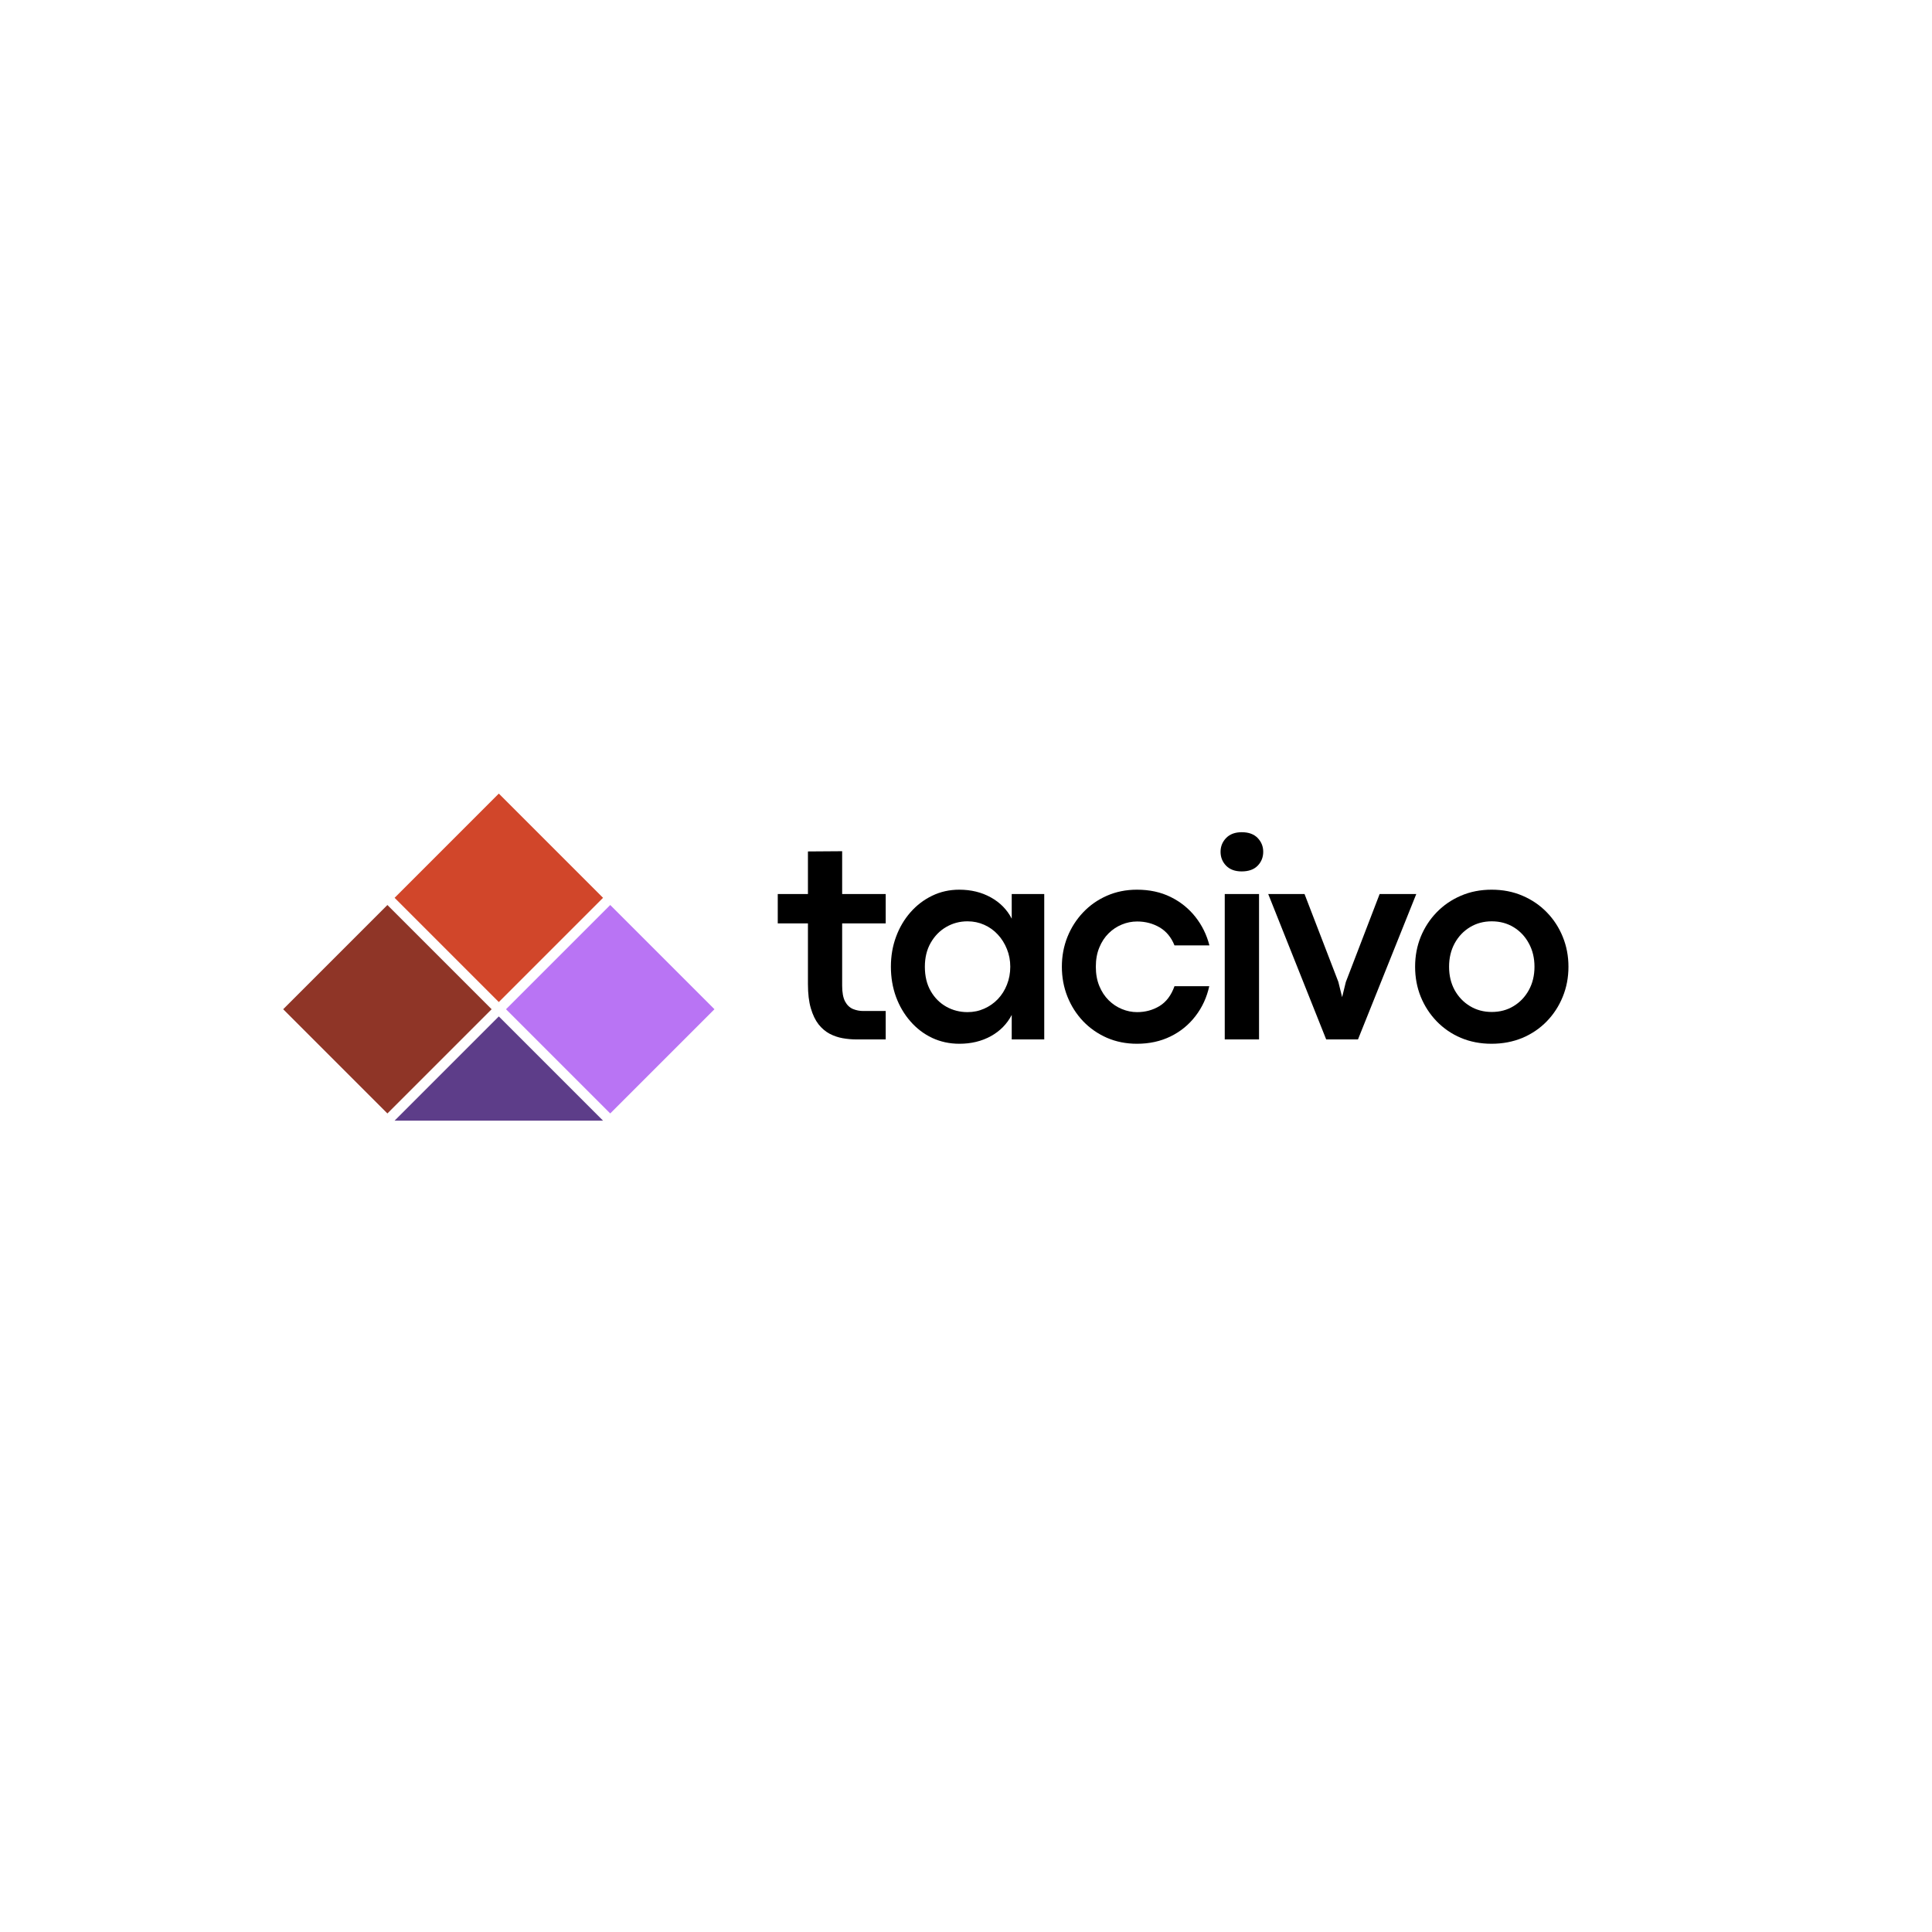 <svg xmlns="http://www.w3.org/2000/svg" xmlns:xlink="http://www.w3.org/1999/xlink" width="500" zoomAndPan="magnify" viewBox="0 0 375 375" height="500" preserveAspectRatio="xMidYMid meet" version="1.0"><defs><g/><clipPath id="ba07264373"><path d="M 0.961 22 L 42 22 L 42 64 L 0.961 64 Z M 0.961 22 " clip-rule="nonzero"/></clipPath><clipPath id="30710d9e01"><path d="M 0.965 42.891 L 21.195 22.66 L 41.426 42.891 L 21.195 63.121 Z M 0.965 42.891 " clip-rule="nonzero"/></clipPath><clipPath id="8e19879b0b"><path d="M 0.961 0.441 L 41.52 0.441 L 41.52 41.238 L 0.961 41.238 Z M 0.961 0.441 " clip-rule="nonzero"/></clipPath><clipPath id="dfbe2c70b9"><path d="M 0.965 20.891 L 21.195 0.66 L 41.426 20.891 L 21.195 41.121 Z M 0.965 20.891 " clip-rule="nonzero"/></clipPath><clipPath id="99a3a5194e"><rect x="0" width="42" y="0" height="42"/></clipPath><clipPath id="0079cc498e"><path d="M 44 22 L 84.719 22 L 84.719 64 L 44 64 Z M 44 22 " clip-rule="nonzero"/></clipPath><clipPath id="9192eb82e6"><path d="M 44.215 42.891 L 64.445 22.66 L 84.676 42.891 L 64.445 63.121 Z M 44.215 42.891 " clip-rule="nonzero"/></clipPath><clipPath id="2f442ca59b"><path d="M 0.16 0.441 L 40.719 0.441 L 40.719 41.238 L 0.16 41.238 Z M 0.16 0.441 " clip-rule="nonzero"/></clipPath><clipPath id="e729b2b16a"><path d="M 0.215 20.891 L 20.445 0.66 L 40.676 20.891 L 20.445 41.121 Z M 0.215 20.891 " clip-rule="nonzero"/></clipPath><clipPath id="65d0f7c086"><rect x="0" width="41" y="0" height="42"/></clipPath><clipPath id="0c7b5cbeb3"><path d="M 22.59 44.285 L 63.051 44.285 L 63.051 64.516 L 22.59 64.516 Z M 22.59 44.285 " clip-rule="nonzero"/></clipPath><clipPath id="a00fae1104"><path d="M 42.82 44.285 L 63.051 64.516 L 22.59 64.516 Z M 42.82 44.285 " clip-rule="nonzero"/></clipPath><clipPath id="832602f46d"><path d="M 0.59 0.285 L 41.051 0.285 L 41.051 20.516 L 0.59 20.516 Z M 0.59 0.285 " clip-rule="nonzero"/></clipPath><clipPath id="4ad3b694bf"><path d="M 20.82 0.285 L 41.051 20.516 L 0.59 20.516 Z M 20.82 0.285 " clip-rule="nonzero"/></clipPath><clipPath id="221eff45dd"><rect x="0" width="42" y="0" height="21"/></clipPath><clipPath id="2187666f8d"><path d="M 22 1 L 64 1 L 64 42 L 22 42 Z M 22 1 " clip-rule="nonzero"/></clipPath><clipPath id="0293ae118e"><path d="M 22.59 21.266 L 42.82 1.035 L 63.051 21.266 L 42.82 41.496 Z M 22.59 21.266 " clip-rule="nonzero"/></clipPath><clipPath id="57c58a174f"><path d="M 0.559 0 L 41.121 0 L 41.121 40.641 L 0.559 40.641 Z M 0.559 0 " clip-rule="nonzero"/></clipPath><clipPath id="755440b42a"><path d="M 0.59 20.266 L 20.82 0.035 L 41.051 20.266 L 20.82 40.496 Z M 0.59 20.266 " clip-rule="nonzero"/></clipPath><clipPath id="de8f8cb06c"><rect x="0" width="42" y="0" height="41"/></clipPath><clipPath id="54bf470e14"><rect x="0" width="85" y="0" height="65"/></clipPath></defs><rect x="-37.5" width="450" fill="#ffffff" y="-37.5" height="450" fill-opacity="1"/><rect x="-37.5" width="450" fill="#ffffff" y="-37.5" height="450" fill-opacity="1"/><g fill="#000000" fill-opacity="1"><g transform="translate(150.665, 201.75)"><g><path d="M 21.25 0 L 15.516 0 C 14.672 0 13.801 -0.078 12.906 -0.234 C 12.02 -0.391 11.176 -0.676 10.375 -1.094 C 9.57 -1.52 8.852 -2.129 8.219 -2.922 C 7.594 -3.723 7.094 -4.758 6.719 -6.031 C 6.344 -7.301 6.156 -8.867 6.156 -10.734 L 6.156 -22.516 L 0.297 -22.516 L 0.297 -28.219 L 6.156 -28.219 L 6.156 -36.484 L 12.797 -36.531 L 12.797 -28.219 L 21.25 -28.219 L 21.25 -22.516 L 12.797 -22.516 L 12.797 -10.438 C 12.797 -9.113 12.984 -8.094 13.359 -7.375 C 13.742 -6.664 14.254 -6.176 14.891 -5.906 C 15.523 -5.645 16.188 -5.516 16.875 -5.516 L 21.25 -5.516 Z M 21.25 0 "/></g></g></g><g fill="#000000" fill-opacity="1"><g transform="translate(171.031, 201.75)"><g><path d="M 15.188 0.844 C 13.281 0.844 11.516 0.461 9.891 -0.297 C 8.273 -1.066 6.867 -2.141 5.672 -3.516 C 4.473 -4.891 3.539 -6.477 2.875 -8.281 C 2.219 -10.094 1.891 -12.035 1.891 -14.109 C 1.891 -16.18 2.223 -18.117 2.891 -19.922 C 3.555 -21.723 4.488 -23.305 5.688 -24.672 C 6.895 -26.047 8.301 -27.117 9.906 -27.891 C 11.52 -28.672 13.27 -29.062 15.156 -29.062 C 17.457 -29.062 19.504 -28.562 21.297 -27.562 C 23.086 -26.57 24.438 -25.195 25.344 -23.438 L 25.344 -28.219 L 31.656 -28.219 L 31.656 0 L 25.344 0 L 25.344 -4.75 C 24.426 -2.988 23.07 -1.613 21.281 -0.625 C 19.5 0.352 17.469 0.844 15.188 0.844 Z M 16.766 -5.297 C 17.922 -5.297 19 -5.52 20 -5.969 C 21.008 -6.414 21.895 -7.035 22.656 -7.828 C 23.414 -8.629 24.004 -9.566 24.422 -10.641 C 24.848 -11.711 25.062 -12.867 25.062 -14.109 C 25.062 -15.336 24.844 -16.484 24.406 -17.547 C 23.977 -18.617 23.391 -19.555 22.641 -20.359 C 21.891 -21.172 21.008 -21.801 20 -22.25 C 19 -22.695 17.922 -22.922 16.766 -22.922 C 15.254 -22.922 13.867 -22.551 12.609 -21.812 C 11.359 -21.082 10.359 -20.055 9.609 -18.734 C 8.859 -17.422 8.484 -15.879 8.484 -14.109 C 8.484 -12.273 8.863 -10.695 9.625 -9.375 C 10.383 -8.062 11.395 -7.051 12.656 -6.344 C 13.914 -5.645 15.285 -5.297 16.766 -5.297 Z M 16.766 -5.297 "/></g></g></g><g fill="#000000" fill-opacity="1"><g transform="translate(204.216, 201.75)"><g><path d="M 16.469 0.844 C 14.363 0.844 12.422 0.457 10.641 -0.312 C 8.867 -1.094 7.328 -2.164 6.016 -3.531 C 4.711 -4.906 3.695 -6.5 2.969 -8.312 C 2.25 -10.125 1.891 -12.055 1.891 -14.109 C 1.891 -16.16 2.25 -18.086 2.969 -19.891 C 3.695 -21.691 4.711 -23.281 6.016 -24.656 C 7.328 -26.039 8.867 -27.117 10.641 -27.891 C 12.422 -28.672 14.363 -29.062 16.469 -29.062 C 18.906 -29.062 21.078 -28.594 22.984 -27.656 C 24.898 -26.719 26.504 -25.43 27.797 -23.797 C 29.086 -22.172 30 -20.32 30.531 -18.25 L 23.75 -18.25 C 23.125 -19.82 22.16 -20.988 20.859 -21.75 C 19.555 -22.508 18.102 -22.891 16.5 -22.891 C 15.469 -22.891 14.477 -22.691 13.531 -22.297 C 12.582 -21.91 11.727 -21.344 10.969 -20.594 C 10.207 -19.844 9.602 -18.922 9.156 -17.828 C 8.707 -16.742 8.484 -15.504 8.484 -14.109 C 8.484 -12.711 8.707 -11.469 9.156 -10.375 C 9.602 -9.289 10.207 -8.367 10.969 -7.609 C 11.727 -6.859 12.586 -6.285 13.547 -5.891 C 14.504 -5.492 15.488 -5.297 16.5 -5.297 C 18.102 -5.297 19.555 -5.691 20.859 -6.484 C 22.16 -7.285 23.125 -8.566 23.75 -10.328 L 30.5 -10.328 C 30.02 -8.148 29.129 -6.219 27.828 -4.531 C 26.535 -2.844 24.922 -1.523 22.984 -0.578 C 21.055 0.367 18.883 0.844 16.469 0.844 Z M 16.469 0.844 "/></g></g></g><g fill="#000000" fill-opacity="1"><g transform="translate(233.832, 201.75)"><g><path d="M 7.172 -32.609 C 5.891 -32.609 4.883 -32.977 4.156 -33.719 C 3.438 -34.457 3.078 -35.359 3.078 -36.422 C 3.078 -37.453 3.438 -38.344 4.156 -39.094 C 4.883 -39.844 5.895 -40.219 7.188 -40.219 C 8.531 -40.219 9.562 -39.844 10.281 -39.094 C 11 -38.344 11.359 -37.453 11.359 -36.422 C 11.359 -35.359 11 -34.457 10.281 -33.719 C 9.562 -32.977 8.523 -32.609 7.172 -32.609 Z M 10.547 0 L 3.891 0 L 3.891 -28.219 L 10.547 -28.219 Z M 10.547 0 "/></g></g></g><g fill="#000000" fill-opacity="1"><g transform="translate(245.881, 201.75)"><g><path d="M 17.703 0 L 11.531 0 L 0.281 -28.219 L 7.328 -28.219 L 13.891 -11.172 L 14.625 -8.203 L 15.344 -11.141 L 21.906 -28.219 L 29.016 -28.219 Z M 17.703 0 "/></g></g></g><g fill="#000000" fill-opacity="1"><g transform="translate(272.78, 201.75)"><g><path d="M 16.719 0.844 C 14.57 0.844 12.594 0.461 10.781 -0.297 C 8.977 -1.066 7.41 -2.141 6.078 -3.516 C 4.754 -4.891 3.723 -6.477 2.984 -8.281 C 2.254 -10.094 1.891 -12.035 1.891 -14.109 C 1.891 -16.18 2.254 -18.117 2.984 -19.922 C 3.723 -21.723 4.754 -23.305 6.078 -24.672 C 7.41 -26.047 8.977 -27.117 10.781 -27.891 C 12.594 -28.672 14.582 -29.062 16.75 -29.062 C 18.926 -29.062 20.922 -28.672 22.734 -27.891 C 24.547 -27.117 26.117 -26.047 27.453 -24.672 C 28.785 -23.305 29.816 -21.723 30.547 -19.922 C 31.285 -18.117 31.656 -16.18 31.656 -14.109 C 31.656 -12.023 31.285 -10.082 30.547 -8.281 C 29.816 -6.477 28.785 -4.891 27.453 -3.516 C 26.117 -2.141 24.539 -1.066 22.719 -0.297 C 20.895 0.461 18.895 0.844 16.719 0.844 Z M 16.766 -5.328 C 18.359 -5.328 19.773 -5.707 21.016 -6.469 C 22.266 -7.227 23.25 -8.266 23.969 -9.578 C 24.695 -10.898 25.062 -12.41 25.062 -14.109 C 25.062 -15.805 24.695 -17.316 23.969 -18.641 C 23.25 -19.973 22.266 -21.02 21.016 -21.781 C 19.773 -22.539 18.359 -22.922 16.766 -22.922 C 15.191 -22.922 13.781 -22.539 12.531 -21.781 C 11.281 -21.02 10.289 -19.973 9.562 -18.641 C 8.844 -17.316 8.484 -15.805 8.484 -14.109 C 8.484 -12.41 8.844 -10.898 9.562 -9.578 C 10.289 -8.266 11.281 -7.227 12.531 -6.469 C 13.781 -5.707 15.191 -5.328 16.766 -5.328 Z M 16.766 -5.328 "/></g></g></g><g transform="matrix(1, 0, 0, 1, 54, 153)"><g clip-path="url(#54bf470e14)"><g clip-path="url(#ba07264373)"><g clip-path="url(#30710d9e01)"><g transform="matrix(1, 0, 0, 1, 0, 22)"><g clip-path="url(#99a3a5194e)"><g clip-path="url(#8e19879b0b)"><g clip-path="url(#dfbe2c70b9)"><path fill="#8f3527" d="M 0.965 20.891 L 21.195 0.66 L 41.426 20.891 L 21.195 41.121 Z M 0.965 20.891 " fill-opacity="1" fill-rule="nonzero"/></g></g></g></g></g></g><g clip-path="url(#0079cc498e)"><g clip-path="url(#9192eb82e6)"><g transform="matrix(1, 0, 0, 1, 44, 22)"><g clip-path="url(#65d0f7c086)"><g clip-path="url(#2f442ca59b)"><g clip-path="url(#e729b2b16a)"><path fill="#b974f4" d="M 0.215 20.891 L 20.445 0.66 L 40.676 20.891 L 20.445 41.121 Z M 0.215 20.891 " fill-opacity="1" fill-rule="nonzero"/></g></g></g></g></g></g><g clip-path="url(#0c7b5cbeb3)"><g clip-path="url(#a00fae1104)"><g transform="matrix(1, 0, 0, 1, 22, 44)"><g clip-path="url(#221eff45dd)"><g clip-path="url(#832602f46d)"><g clip-path="url(#4ad3b694bf)"><path fill="#5d3d89" d="M 0.59 0.285 L 41.051 0.285 L 41.051 20.516 L 0.59 20.516 Z M 0.59 0.285 " fill-opacity="1" fill-rule="nonzero"/></g></g></g></g></g></g><g clip-path="url(#2187666f8d)"><g clip-path="url(#0293ae118e)"><g transform="matrix(1, 0, 0, 1, 22, 1)"><g clip-path="url(#de8f8cb06c)"><g clip-path="url(#57c58a174f)"><g clip-path="url(#755440b42a)"><path fill="#d1462a" d="M 0.59 20.266 L 20.82 0.035 L 41.051 20.266 L 20.82 40.496 Z M 0.59 20.266 " fill-opacity="1" fill-rule="nonzero"/></g></g></g></g></g></g></g></g></svg>